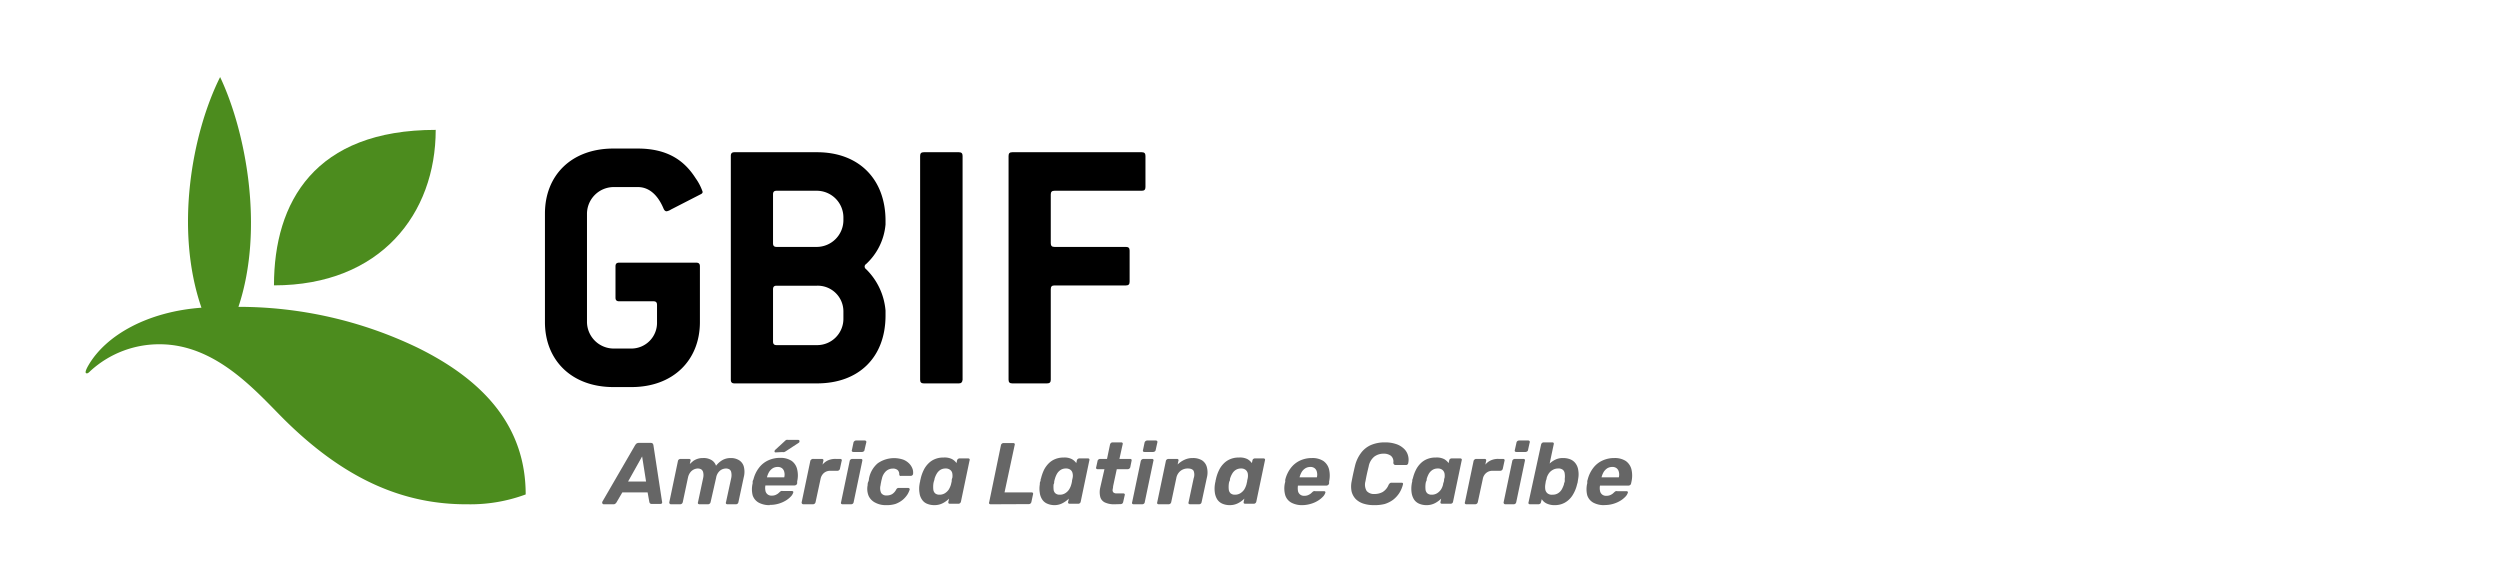<svg id="Layer_1" data-name="Layer 1" xmlns="http://www.w3.org/2000/svg" width="292" height="68" viewBox="0 0 292 68"><defs><style>.cls-1{fill:#4c8c1e;}.cls-2{fill:#666;}</style></defs><path class="cls-1" d="M32,33.33c0-9.73,4.76-18.16,18.89-18.16,0,9.76-6.41,18.16-18.89,18.16"/><path class="cls-1" d="M54.63,58.9a18.55,18.55,0,0,0,6.77-1.15c0-7.7-4.59-13.21-12.71-17.18a48.19,48.19,0,0,0-20.84-4.73c3.06-9.18.83-20.58-2.14-26.84-3.28,6.56-5.34,17.79-2.18,26.94-6.2.45-11.11,3.15-13.19,6.71-.16.27-.47.85-.28.94s.39-.16.53-.29a11.89,11.89,0,0,1,8.05-3.09c6.58,0,11.23,5.46,14.51,8.74,7.05,7,13.94,10,21.48,9.95"/><path d="M81.8,22.71l-3.43,1.76a1.38,1.38,0,0,1-.51.21c-.13,0-.26-.09-.35-.3-.77-1.84-1.88-2.53-3-2.53H71.64a3.13,3.13,0,0,0-3.08,3.09V37.62a3.13,3.13,0,0,0,3.08,3.09h2.1a3,3,0,0,0,3-3.09v-2c0-.3-.12-.43-.42-.43h-4c-.3,0-.43-.13-.43-.43V31.11c0-.3.13-.43.43-.43h9c.3,0,.43.13.43.43v6.51c0,4.46-3.13,7.59-8,7.59h-2.1c-4.88,0-8-3.13-8-7.59V24.94c0-4.46,3.09-7.59,8-7.59h2.83c3.56,0,5.49,1.46,6.77,3.47a6.08,6.08,0,0,1,.82,1.59C82.06,22.54,82,22.62,81.8,22.71Z"/><path d="M95.43,44.78H85.79c-.3,0-.43-.13-.43-.43V18.21c0-.3.13-.43.43-.43h9.64c4.88,0,8,3.13,8,8v.43a7.13,7.13,0,0,1-2.27,4.63.35.35,0,0,0-.17.3.38.38,0,0,0,.17.3,7.66,7.66,0,0,1,2.27,4.84v.64C103.4,41.74,100.31,44.78,95.43,44.78Zm3.08-19.41a3.12,3.12,0,0,0-3.08-3.09H90.71c-.3,0-.42.13-.42.43v5.7c0,.3.12.43.42.43h4.72a3.13,3.13,0,0,0,3.08-3.09Zm0,11a3,3,0,0,0-3.08-3H90.71c-.3,0-.42.13-.42.43v6.08c0,.3.12.43.42.43h4.72a3.07,3.07,0,0,0,3.08-3.09Z"/><path d="M112,44.78H107.9c-.3,0-.43-.13-.43-.43V18.21c0-.3.13-.43.43-.43H112c.3,0,.43.13.43.43V44.35C112.4,44.65,112.27,44.78,112,44.78Z"/><path d="M133.36,22.28h-10.2c-.3,0-.43.13-.43.43v5.7c0,.3.13.43.43.43h8.35c.3,0,.43.13.43.43v3.64c0,.3-.13.43-.43.43h-8.35c-.3,0-.43.13-.43.43V44.35c0,.3-.13.43-.43.43h-4.07c-.3,0-.43-.13-.43-.43V18.21c0-.3.13-.43.43-.43h15.13c.3,0,.43.13.43.43v3.64C133.79,22.15,133.66,22.28,133.36,22.28Z"/><path class="cls-2" d="M70.53,58.9a.17.17,0,0,1-.17-.1.22.22,0,0,1,0-.21L74.18,52a1,1,0,0,1,.16-.19.47.47,0,0,1,.28-.08H76a.33.33,0,0,1,.24.08.46.46,0,0,1,.08.19l1,6.55a.33.33,0,0,1,0,.23.26.26,0,0,1-.19.08h-1a.29.29,0,0,1-.21-.07.38.38,0,0,1-.08-.17l-.2-1.11H72.69L72,58.69a.57.57,0,0,1-.13.14.32.32,0,0,1-.22.07Zm2.83-2.66h2.1L75,53.31Z"/><path class="cls-2" d="M78.38,58.9a.2.2,0,0,1-.2-.26l1-4.78a.29.29,0,0,1,.11-.19.37.37,0,0,1,.19-.07h1a.22.22,0,0,1,.16.07.2.2,0,0,1,0,.19l-.07.34c.12-.12.26-.24.39-.35a1.88,1.88,0,0,1,.49-.25,1.91,1.91,0,0,1,.66-.1,1.75,1.75,0,0,1,1,.24,1.19,1.19,0,0,1,.52.66,2.65,2.65,0,0,1,.73-.65,1.93,1.93,0,0,1,1-.25,1.78,1.78,0,0,1,.94.24,1.28,1.28,0,0,1,.57.73,2.46,2.46,0,0,1,0,1.27l-.62,2.9a.32.32,0,0,1-.1.19.34.34,0,0,1-.19.07h-1a.22.22,0,0,1-.16-.07.21.21,0,0,1,0-.19l.61-2.82a1.62,1.62,0,0,0,0-.65.51.51,0,0,0-.22-.35.8.8,0,0,0-.41-.1,1.26,1.26,0,0,0-.44.1,1.17,1.17,0,0,0-.43.35,1.39,1.39,0,0,0-.27.65L83,58.64a.33.33,0,0,1-.11.19.32.32,0,0,1-.19.07h-1a.24.24,0,0,1-.17-.07.24.24,0,0,1,0-.19l.6-2.82a1.48,1.48,0,0,0,0-.65.56.56,0,0,0-.23-.35.85.85,0,0,0-.4-.1,1.15,1.15,0,0,0-.87.45,1.51,1.51,0,0,0-.28.64l-.6,2.83a.33.33,0,0,1-.11.19.34.34,0,0,1-.19.07Z"/><path class="cls-2" d="M89.91,59a2.62,2.62,0,0,1-1.29-.29,1.52,1.52,0,0,1-.71-.86,2.92,2.92,0,0,1,0-1.4l0-.21A.8.8,0,0,1,88,56a3.68,3.68,0,0,1,.64-1.35,2.82,2.82,0,0,1,1.07-.87,3.23,3.23,0,0,1,1.4-.3,2.33,2.33,0,0,1,1.35.35,1.65,1.65,0,0,1,.65,1,3,3,0,0,1,0,1.39l0,.23a.29.29,0,0,1-.11.18.37.37,0,0,1-.2.07H89.4a0,0,0,0,1,0,0,.43.43,0,0,1,0,0,1.51,1.51,0,0,0,0,.6.69.69,0,0,0,.24.43.71.71,0,0,0,.49.16,1.14,1.14,0,0,0,.43-.07,1.8,1.8,0,0,0,.31-.17l.2-.18a.6.6,0,0,1,.17-.12.42.42,0,0,1,.18,0h1.06a.21.21,0,0,1,.16.06.15.15,0,0,1,0,.15,1.12,1.12,0,0,1-.25.41,2.85,2.85,0,0,1-.57.47,3.52,3.52,0,0,1-1.91.53Zm-.31-3.25h2v0a1.28,1.28,0,0,0,0-.64.74.74,0,0,0-.26-.42.79.79,0,0,0-.51-.15,1.1,1.1,0,0,0-.57.15,1.4,1.4,0,0,0-.42.42,2.32,2.32,0,0,0-.26.64Zm1-2.91c-.11,0-.15-.05-.13-.16a.25.25,0,0,1,.08-.14l1.09-1a.71.71,0,0,1,.21-.16.41.41,0,0,1,.21,0h1.17c.11,0,.16.06.15.19a.17.17,0,0,1-.08.14L91.79,52.7a1.18,1.18,0,0,1-.19.1.46.46,0,0,1-.22,0Z"/><path class="cls-2" d="M93.84,58.9a.2.2,0,0,1-.2-.26l1-4.78a.29.29,0,0,1,.11-.18A.31.31,0,0,1,95,53.6h1a.19.19,0,0,1,.16.08.22.22,0,0,1,0,.18l-.09.41a1.75,1.75,0,0,1,.62-.49,2.08,2.08,0,0,1,.91-.18h.54a.22.22,0,0,1,.16.07.2.2,0,0,1,0,.19l-.19.87a.29.29,0,0,1-.11.19.31.31,0,0,1-.18.07H97a1.12,1.12,0,0,0-.76.25,1.22,1.22,0,0,0-.4.71l-.58,2.69a.33.33,0,0,1-.11.19.35.35,0,0,1-.2.07Z"/><path class="cls-2" d="M98.41,58.9a.24.24,0,0,1-.17-.07.24.24,0,0,1,0-.19l1-4.78a.29.29,0,0,1,.11-.19.37.37,0,0,1,.2-.07h1a.22.22,0,0,1,.16.07.29.29,0,0,1,0,.19l-1,4.78a.32.32,0,0,1-.1.19.35.35,0,0,1-.2.07Zm1.27-6.11a.22.22,0,0,1-.17-.07.2.2,0,0,1,0-.19l.17-.81a.29.29,0,0,1,.11-.19.27.27,0,0,1,.19-.08H101a.2.2,0,0,1,.17.08.24.24,0,0,1,0,.19l-.19.81a.24.24,0,0,1-.1.19.34.34,0,0,1-.19.07Z"/><path class="cls-2" d="M103.48,59a2.54,2.54,0,0,1-1.23-.28,1.68,1.68,0,0,1-.79-.79,2.16,2.16,0,0,1-.12-1.26c0-.11,0-.25.08-.41s.06-.31.09-.42a3.05,3.05,0,0,1,1-1.72,3.32,3.32,0,0,1,3-.43,2,2,0,0,1,.72.49,1.72,1.72,0,0,1,.36.6,1.35,1.35,0,0,1,.06.54.23.23,0,0,1-.09.19.24.24,0,0,1-.18.07h-1.11a.25.25,0,0,1-.16,0,.34.34,0,0,1-.08-.17.65.65,0,0,0-.19-.51.82.82,0,0,0-.55-.17,1.19,1.19,0,0,0-.8.3,1.65,1.65,0,0,0-.49.91,2.74,2.74,0,0,0-.09.39,2.45,2.45,0,0,0-.06.34,1.34,1.34,0,0,0,.07.91.7.7,0,0,0,.64.29,1.28,1.28,0,0,0,.63-.15,1.38,1.38,0,0,0,.47-.51.48.48,0,0,1,.13-.17.29.29,0,0,1,.17-.05h1.1a.2.2,0,0,1,.17.08.19.19,0,0,1,0,.18,2.62,2.62,0,0,1-.25.52,2.85,2.85,0,0,1-.53.6,2.94,2.94,0,0,1-.86.49A3.44,3.44,0,0,1,103.48,59Z"/><path class="cls-2" d="M109.14,59a2.16,2.16,0,0,1-.88-.17,1.27,1.27,0,0,1-.58-.49,1.69,1.69,0,0,1-.28-.76,3,3,0,0,1,0-1,2.7,2.7,0,0,1,.07-.35c0-.11.05-.22.07-.35a4.55,4.55,0,0,1,.36-1,2.85,2.85,0,0,1,.55-.76,2.28,2.28,0,0,1,.76-.5,2.5,2.5,0,0,1,1-.18,1.92,1.92,0,0,1,1,.19,1.53,1.53,0,0,1,.51.46l.06-.29a.29.29,0,0,1,.11-.19.31.31,0,0,1,.18-.07h1a.22.22,0,0,1,.17.07.2.2,0,0,1,0,.19l-1,4.78a.33.33,0,0,1-.11.19.29.29,0,0,1-.19.07h-1a.2.2,0,0,1-.16-.07.24.24,0,0,1,0-.19l.07-.34a2.93,2.93,0,0,1-.67.5A2.09,2.09,0,0,1,109.14,59Zm.58-1.22a1.16,1.16,0,0,0,.66-.18,1.5,1.5,0,0,0,.44-.43,2.41,2.41,0,0,0,.25-.57l.09-.39c0-.13,0-.25.07-.38a1.57,1.57,0,0,0,0-.53.64.64,0,0,0-.24-.41.83.83,0,0,0-.56-.17,1.12,1.12,0,0,0-.61.17,1.33,1.33,0,0,0-.41.44,2.55,2.55,0,0,0-.26.61c0,.1-.05.2-.08.31a1.8,1.8,0,0,0-.06.32,3.06,3.06,0,0,0,0,.6.72.72,0,0,0,.2.44A.75.75,0,0,0,109.72,57.78Z"/><path class="cls-2" d="M115.7,58.9a.22.22,0,0,1-.16-.07.21.21,0,0,1,0-.19L116.91,52a.29.29,0,0,1,.11-.18.28.28,0,0,1,.19-.07h1.14a.2.2,0,0,1,.16.07.22.22,0,0,1,0,.18l-1.18,5.51h3.16a.2.2,0,0,1,.16.07.24.24,0,0,1,0,.19l-.18.85a.33.33,0,0,1-.11.19.29.29,0,0,1-.19.07Z"/><path class="cls-2" d="M123.2,59a2.12,2.12,0,0,1-.88-.17,1.29,1.29,0,0,1-.59-.49,1.82,1.82,0,0,1-.28-.76,3,3,0,0,1,0-1c0-.13,0-.25.06-.35s0-.22.08-.35a5.16,5.16,0,0,1,.35-1,3.09,3.09,0,0,1,.55-.76,2.28,2.28,0,0,1,.76-.5,2.55,2.55,0,0,1,1-.18,1.85,1.85,0,0,1,.95.19,1.53,1.53,0,0,1,.51.46l.06-.29a.33.33,0,0,1,.11-.19.34.34,0,0,1,.19-.07h1a.2.2,0,0,1,.16.07.24.24,0,0,1,0,.19l-1,4.78a.32.32,0,0,1-.1.19.32.32,0,0,1-.19.07h-1a.22.22,0,0,1-.17-.07.2.2,0,0,1,0-.19l.07-.34a3,3,0,0,1-.68.5A2,2,0,0,1,123.2,59Zm.58-1.22a1.13,1.13,0,0,0,.65-.18,1.39,1.39,0,0,0,.44-.43,2.06,2.06,0,0,0,.25-.57,2.74,2.74,0,0,0,.09-.39c0-.13.05-.25.07-.38a1.18,1.18,0,0,0,0-.53.67.67,0,0,0-.23-.41.85.85,0,0,0-.56-.17,1.09,1.09,0,0,0-.61.17,1.36,1.36,0,0,0-.42.44,2.52,2.52,0,0,0-.25.61,2.81,2.81,0,0,0-.08.31c0,.11,0,.21-.07.32a3,3,0,0,0,0,.6.67.67,0,0,0,.2.44A.73.73,0,0,0,123.78,57.78Z"/><path class="cls-2" d="M130.17,58.9a2.5,2.5,0,0,1-1.11-.21,1,1,0,0,1-.55-.65,2.36,2.36,0,0,1,0-1.1L129,54.8h-.79a.19.19,0,0,1-.17-.07.21.21,0,0,1,0-.18l.15-.69a.29.29,0,0,1,.11-.19.34.34,0,0,1,.19-.07h.81l.35-1.68a.34.34,0,0,1,.11-.18.29.29,0,0,1,.2-.07h1a.2.2,0,0,1,.16.07.22.22,0,0,1,0,.18l-.37,1.68H132a.22.22,0,0,1,.16.07.29.29,0,0,1,0,.19l-.14.69a.28.28,0,0,1-.11.18.29.29,0,0,1-.2.07h-1.27l-.43,2c0,.17-.05.32-.06.44a.38.38,0,0,0,.11.29.56.56,0,0,0,.37.1h.77a.19.19,0,0,1,.16.07.19.19,0,0,1,0,.17l-.17.75a.32.32,0,0,1-.1.19.32.32,0,0,1-.19.07Z"/><path class="cls-2" d="M132.4,58.9a.22.22,0,0,1-.16-.07.21.21,0,0,1,0-.19l1-4.78a.35.35,0,0,1,.12-.19.34.34,0,0,1,.19-.07h1a.2.2,0,0,1,.16.07.2.2,0,0,1,0,.19l-1,4.78a.27.27,0,0,1-.1.19.32.32,0,0,1-.19.07Zm1.27-6.11a.2.2,0,0,1-.16-.07.24.24,0,0,1,0-.19l.17-.81a.33.33,0,0,1,.11-.19.3.3,0,0,1,.2-.08H135a.21.21,0,0,1,.17.08.29.29,0,0,1,0,.19l-.18.81a.27.27,0,0,1-.1.19.4.4,0,0,1-.2.07Z"/><path class="cls-2" d="M135.33,58.9a.22.22,0,0,1-.16-.07.24.24,0,0,1,0-.19l1-4.78a.29.29,0,0,1,.11-.19.34.34,0,0,1,.19-.07h1a.2.2,0,0,1,.16.07.2.2,0,0,1,0,.19l-.08.39a2.79,2.79,0,0,1,.76-.53,2.19,2.19,0,0,1,1-.22,2,2,0,0,1,1.09.27,1.36,1.36,0,0,1,.56.79,2.47,2.47,0,0,1,0,1.24l-.61,2.84a.32.32,0,0,1-.1.19.37.37,0,0,1-.2.07H139a.26.26,0,0,1-.17-.07.24.24,0,0,1,0-.19l.59-2.78a1.24,1.24,0,0,0,0-.85c-.1-.19-.33-.29-.68-.29a1.34,1.34,0,0,0-.88.3,1.4,1.4,0,0,0-.47.84l-.59,2.78a.33.33,0,0,1-.11.19.34.34,0,0,1-.19.07Z"/><path class="cls-2" d="M143.65,59a2.16,2.16,0,0,1-.88-.17,1.35,1.35,0,0,1-.59-.49,2,2,0,0,1-.28-.76,3.28,3.28,0,0,1,0-1,2.7,2.7,0,0,1,.07-.35c0-.11.05-.22.07-.35a4.55,4.55,0,0,1,.36-1,2.85,2.85,0,0,1,.55-.76,2.28,2.28,0,0,1,.76-.5,2.5,2.5,0,0,1,1-.18,1.92,1.92,0,0,1,1,.19,1.75,1.75,0,0,1,.51.46l.06-.29a.32.32,0,0,1,.1-.19.34.34,0,0,1,.19-.07h1a.24.24,0,0,1,.17.07.24.24,0,0,1,0,.19l-1,4.78a.33.33,0,0,1-.11.19.32.32,0,0,1-.19.07h-1a.24.24,0,0,1-.17-.07.29.29,0,0,1,0-.19l.07-.34a2.93,2.93,0,0,1-.67.5A2.09,2.09,0,0,1,143.65,59Zm.58-1.22a1.16,1.16,0,0,0,.66-.18,1.5,1.5,0,0,0,.44-.43,2.41,2.41,0,0,0,.25-.57l.09-.39c0-.13.05-.25.07-.38a1.57,1.57,0,0,0,0-.53.74.74,0,0,0-.24-.41.83.83,0,0,0-.56-.17,1.12,1.12,0,0,0-.61.17,1.24,1.24,0,0,0-.41.44,2.55,2.55,0,0,0-.26.61c0,.1,0,.2-.08.31a1.8,1.8,0,0,0-.06.32,3.06,3.06,0,0,0,0,.6.72.72,0,0,0,.2.44A.75.75,0,0,0,144.23,57.78Z"/><path class="cls-2" d="M152.12,59a2.62,2.62,0,0,1-1.29-.29,1.52,1.52,0,0,1-.71-.86,2.92,2.92,0,0,1-.05-1.4,1.65,1.65,0,0,0,.05-.21.8.8,0,0,1,0-.22,3.68,3.68,0,0,1,.64-1.35,2.9,2.9,0,0,1,1.07-.87,3.23,3.23,0,0,1,1.4-.3,2.33,2.33,0,0,1,1.35.35,1.71,1.71,0,0,1,.66,1,3.24,3.24,0,0,1,0,1.39l0,.23a.36.36,0,0,1-.12.18.37.37,0,0,1-.2.07h-3.32a0,0,0,0,1,0,0,.07.07,0,0,1,0,0,2,2,0,0,0,0,.6.69.69,0,0,0,.24.43.71.71,0,0,0,.49.16,1.11,1.11,0,0,0,.43-.07,1.49,1.49,0,0,0,.31-.17,2,2,0,0,0,.2-.18.6.6,0,0,1,.17-.12.44.44,0,0,1,.19,0h1a.21.21,0,0,1,.16.06.15.15,0,0,1,0,.15,1.12,1.12,0,0,1-.25.41,2.85,2.85,0,0,1-.57.47,3.27,3.27,0,0,1-.84.38A3.59,3.59,0,0,1,152.12,59Zm-.31-3.25h2v0a1.28,1.28,0,0,0,0-.64.74.74,0,0,0-.26-.42.76.76,0,0,0-.5-.15,1.1,1.1,0,0,0-.57.15,1.33,1.33,0,0,0-.43.42,2.32,2.32,0,0,0-.26.64Z"/><path class="cls-2" d="M160.47,59a3.88,3.88,0,0,1-1.23-.18,2.25,2.25,0,0,1-.89-.53,2,2,0,0,1-.48-.87,2.9,2.9,0,0,1,0-1.18q.08-.42.18-.9c.07-.31.14-.62.21-.91a4.09,4.09,0,0,1,.68-1.49,2.92,2.92,0,0,1,1.16-.95,4.08,4.08,0,0,1,1.67-.32,3.85,3.85,0,0,1,1.21.17,2.34,2.34,0,0,1,.91.49,1.67,1.67,0,0,1,.53.76,1.81,1.81,0,0,1,.06,1,.22.22,0,0,1-.08.15.18.18,0,0,1-.15.07H163a.21.21,0,0,1-.18-.07.27.27,0,0,1-.08-.2.87.87,0,0,0-.29-.81,1.38,1.38,0,0,0-.85-.24,1.78,1.78,0,0,0-1.09.35,1.92,1.92,0,0,0-.65,1.15c-.14.56-.27,1.13-.37,1.71a1.44,1.44,0,0,0,.14,1.15,1.13,1.13,0,0,0,.91.35,2,2,0,0,0,.95-.23,1.74,1.74,0,0,0,.69-.82.63.63,0,0,1,.16-.21.3.3,0,0,1,.2-.06h1.17a.2.2,0,0,1,.15.06.21.21,0,0,1,0,.16,3.38,3.38,0,0,1-.43,1,3.24,3.24,0,0,1-.71.77,3.29,3.29,0,0,1-1,.5A4.78,4.78,0,0,1,160.47,59Z"/><path class="cls-2" d="M166.63,59a2.16,2.16,0,0,1-.88-.17,1.35,1.35,0,0,1-.59-.49,2,2,0,0,1-.28-.76,3.28,3.28,0,0,1,0-1,2.7,2.7,0,0,1,.07-.35c0-.11,0-.22.07-.35a4.55,4.55,0,0,1,.36-1,2.85,2.85,0,0,1,.55-.76,2.28,2.28,0,0,1,.76-.5,2.5,2.5,0,0,1,1-.18,1.92,1.92,0,0,1,1,.19,1.75,1.75,0,0,1,.51.46l.06-.29a.32.32,0,0,1,.1-.19.34.34,0,0,1,.19-.07h1a.24.24,0,0,1,.17.07.24.24,0,0,1,0,.19l-1,4.78a.27.27,0,0,1-.1.19.32.32,0,0,1-.19.07h-1a.24.24,0,0,1-.17-.07.24.24,0,0,1,0-.19l.07-.34a2.93,2.93,0,0,1-.67.5A2.09,2.09,0,0,1,166.63,59Zm.58-1.22a1.16,1.16,0,0,0,.66-.18,1.5,1.5,0,0,0,.44-.43,2,2,0,0,0,.24-.57c0-.13.07-.26.1-.39s0-.25.07-.38a1.57,1.57,0,0,0,0-.53.74.74,0,0,0-.24-.41.83.83,0,0,0-.56-.17,1.12,1.12,0,0,0-.61.17,1.36,1.36,0,0,0-.42.44,3,3,0,0,0-.25.61c0,.1,0,.2-.08.31a1.8,1.8,0,0,0-.06.32,3.06,3.06,0,0,0,0,.6.72.72,0,0,0,.2.44A.75.75,0,0,0,167.21,57.78Z"/><path class="cls-2" d="M171.27,58.9a.22.22,0,0,1-.16-.07.21.21,0,0,1,0-.19l1-4.78a.29.29,0,0,1,.11-.18.29.29,0,0,1,.19-.08h1a.19.19,0,0,1,.16.08.22.22,0,0,1,0,.18l-.08.41a1.67,1.67,0,0,1,.62-.49,2,2,0,0,1,.91-.18h.54a.22.22,0,0,1,.16.07.24.24,0,0,1,0,.19l-.19.87a.33.33,0,0,1-.11.19.34.34,0,0,1-.19.07h-.88a1.12,1.12,0,0,0-.76.25,1.16,1.16,0,0,0-.4.71l-.58,2.69a.33.33,0,0,1-.11.19.35.35,0,0,1-.2.07Z"/><path class="cls-2" d="M175.83,58.9a.2.2,0,0,1-.2-.26l1-4.78a.29.29,0,0,1,.11-.19.37.37,0,0,1,.19-.07h1a.22.22,0,0,1,.17.07.29.29,0,0,1,0,.19l-1,4.78a.39.39,0,0,1-.1.19.35.35,0,0,1-.2.07Zm1.28-6.11a.22.22,0,0,1-.17-.07.24.24,0,0,1,0-.19l.18-.81a.31.31,0,0,1,.3-.27h1.07a.2.2,0,0,1,.17.08.2.2,0,0,1,0,.19l-.18.81a.27.27,0,0,1-.1.19.37.37,0,0,1-.19.07Z"/><path class="cls-2" d="M181.63,59a2.13,2.13,0,0,1-1-.2,1.29,1.29,0,0,1-.55-.5l-.09.34a.27.27,0,0,1-.1.19.34.34,0,0,1-.19.07h-1a.22.22,0,0,1-.16-.07.24.24,0,0,1,0-.19L180,51.92a.34.34,0,0,1,.11-.18.29.29,0,0,1,.2-.07h1a.19.19,0,0,1,.16.07.27.27,0,0,1,0,.18l-.47,2.22a2.81,2.81,0,0,1,.68-.46,1.94,1.94,0,0,1,.88-.18,2.22,2.22,0,0,1,.9.17,1.43,1.43,0,0,1,.59.49,1.7,1.7,0,0,1,.29.76,2.78,2.78,0,0,1,0,.95l-.06.38c0,.11-.06.24-.09.37a4.06,4.06,0,0,1-.53,1.25,2.54,2.54,0,0,1-.87.83A2.36,2.36,0,0,1,181.63,59Zm-.28-1.22a1.14,1.14,0,0,0,.63-.17,1.29,1.29,0,0,0,.43-.44,3.2,3.2,0,0,0,.26-.6c0-.11.06-.21.09-.32a1.76,1.76,0,0,0,0-.31,2.11,2.11,0,0,0,0-.61.67.67,0,0,0-.2-.44.79.79,0,0,0-.57-.17,1.25,1.25,0,0,0-.64.17,1.36,1.36,0,0,0-.45.41,1.83,1.83,0,0,0-.25.53c0,.13-.07.25-.1.38l-.06.39a1.82,1.82,0,0,0,0,.57.76.76,0,0,0,.23.43A.81.81,0,0,0,181.35,57.78Z"/><path class="cls-2" d="M187.39,59a2.62,2.62,0,0,1-1.29-.29,1.52,1.52,0,0,1-.71-.86,2.92,2.92,0,0,1,0-1.4,1.65,1.65,0,0,0,0-.21.8.8,0,0,1,.05-.22,3.68,3.68,0,0,1,.64-1.35,2.82,2.82,0,0,1,1.07-.87,3.23,3.23,0,0,1,1.4-.3,2.33,2.33,0,0,1,1.35.35,1.71,1.71,0,0,1,.66,1,3.24,3.24,0,0,1,0,1.39l-.05.23a.29.29,0,0,1-.11.18.37.37,0,0,1-.2.07h-3.32a0,0,0,0,1,0,0,.07.07,0,0,1,0,0,1.51,1.51,0,0,0,0,.6.69.69,0,0,0,.24.43.71.71,0,0,0,.49.16,1.14,1.14,0,0,0,.43-.07,1.49,1.49,0,0,0,.31-.17l.2-.18a.6.6,0,0,1,.17-.12.44.44,0,0,1,.19,0h1.05a.21.21,0,0,1,.16.06.15.15,0,0,1,0,.15,1.12,1.12,0,0,1-.25.41,2.85,2.85,0,0,1-.57.47,3.52,3.52,0,0,1-1.91.53Zm-.31-3.25h2v0a1.28,1.28,0,0,0,0-.64.74.74,0,0,0-.26-.42.76.76,0,0,0-.5-.15,1.11,1.11,0,0,0-.58.15,1.4,1.4,0,0,0-.42.42,2.32,2.32,0,0,0-.26.64Z"/></svg>